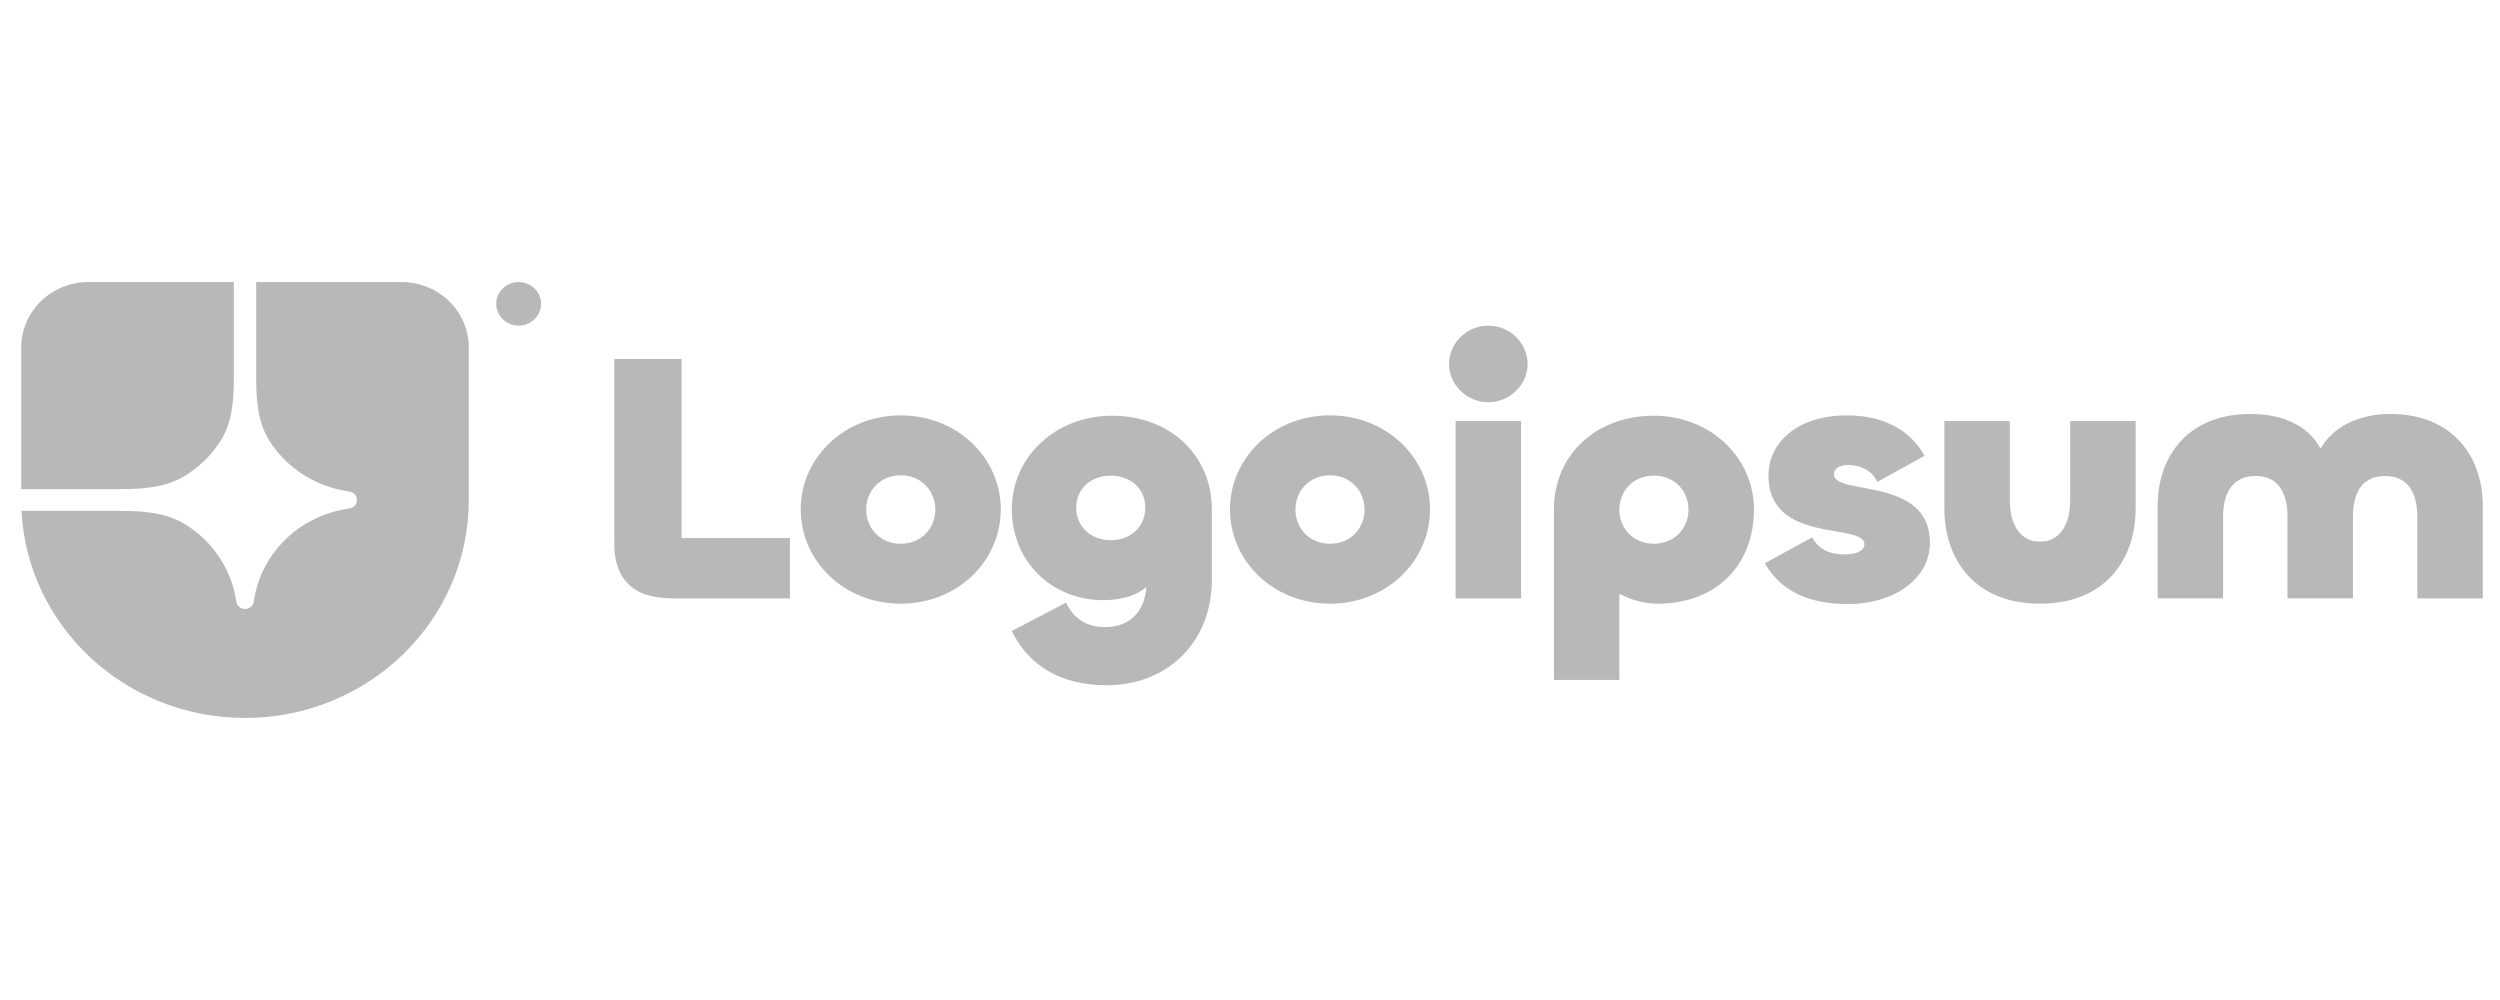 <svg width="195" height="78" viewBox="0 0 195 78" fill="none" xmlns="http://www.w3.org/2000/svg">
<g clip-path="url(#clip0_122_1834)">
<path d="M19.112 56C28.752 56 36.566 48.389 36.566 39V27.1C36.566 25.747 36.014 24.45 35.032 23.494C34.05 22.537 32.718 22 31.33 22H19.984V29.458C19.984 31.16 20.091 32.922 21.007 34.371C21.663 35.409 22.541 36.297 23.58 36.976C24.62 37.655 25.797 38.107 27.032 38.304L27.367 38.357C27.505 38.402 27.624 38.489 27.709 38.605C27.794 38.72 27.839 38.858 27.839 39C27.839 39.142 27.794 39.28 27.709 39.395C27.624 39.511 27.505 39.598 27.367 39.644L27.032 39.696C25.228 39.983 23.561 40.815 22.268 42.075C20.975 43.334 20.121 44.957 19.826 46.715L19.772 47.04C19.725 47.174 19.636 47.291 19.518 47.373C19.399 47.456 19.257 47.5 19.112 47.5C18.966 47.5 18.824 47.456 18.706 47.373C18.587 47.291 18.498 47.174 18.451 47.04L18.397 46.715C18.195 45.512 17.73 44.365 17.033 43.352C16.337 42.34 15.425 41.485 14.359 40.846C12.872 39.954 11.062 39.85 9.314 39.85H1.678C2.134 48.844 9.765 56 19.112 56Z" fill="#B8B8B8"/>
<path d="M1.657 38.15H9.314C11.062 38.15 12.871 38.046 14.359 37.154C15.521 36.456 16.5 35.503 17.216 34.371C18.132 32.922 18.239 31.16 18.239 29.458V22H6.893C5.505 22 4.173 22.537 3.191 23.494C2.209 24.45 1.657 25.747 1.657 27.1L1.657 38.15ZM42.2 23.7C42.2 24.151 42.016 24.583 41.688 24.902C41.361 25.221 40.917 25.4 40.454 25.4C39.991 25.4 39.547 25.221 39.22 24.902C38.892 24.583 38.709 24.151 38.709 23.7C38.709 23.249 38.892 22.817 39.22 22.498C39.547 22.179 39.991 22 40.454 22C40.917 22 41.361 22.179 41.688 22.498C42.016 22.817 42.2 23.249 42.2 23.7ZM186.423 32.288C191.302 32.288 193.657 35.608 193.657 39.452V46.673H188.551V40.309C188.551 38.566 187.898 37.128 186.026 37.128C184.154 37.128 183.53 38.566 183.53 40.309V46.672H178.424V40.309C178.424 38.566 177.8 37.128 175.927 37.128C174.055 37.128 173.402 38.566 173.402 40.309V46.672H168.296V39.451C168.296 35.607 170.65 32.288 175.53 32.288C178.197 32.288 180.125 33.311 181.005 34.998C181.941 33.311 183.984 32.287 186.423 32.287V32.288ZM159.121 42.247C160.766 42.247 161.475 40.781 161.475 39.037V32.841H166.581V39.646C166.581 43.712 164.141 47.088 159.121 47.088C154.099 47.088 151.66 43.713 151.66 39.646V32.841H156.766V39.037C156.766 40.78 157.475 42.247 159.121 42.247ZM144.152 47.115C140.946 47.115 138.875 46.036 137.655 43.934L141.343 41.915C141.854 42.8 142.619 43.242 143.896 43.242C144.946 43.242 145.427 42.883 145.427 42.44C145.427 40.753 137.939 42.468 137.939 37.102C137.939 34.501 140.208 32.399 144.066 32.399C147.442 32.399 149.286 34.003 150.109 35.552L146.421 37.599C146.109 36.77 145.144 36.272 144.179 36.272C143.442 36.272 143.045 36.576 143.045 36.991C143.045 38.706 150.534 37.129 150.534 42.329C150.534 45.234 147.612 47.115 144.152 47.115ZM126.311 53.035H121.205V39.729C121.205 35.496 124.467 32.426 129.006 32.426C133.432 32.426 136.808 35.718 136.808 39.729C136.808 44.155 133.8 47.088 129.29 47.088C128.24 47.088 127.191 46.783 126.311 46.312V53.035ZM129.006 42.413C130.623 42.413 131.701 41.196 131.701 39.757C131.701 38.291 130.623 37.101 129.006 37.101C127.389 37.101 126.311 38.291 126.311 39.757C126.311 41.196 127.389 42.413 129.006 42.413ZM116.09 31.375C114.416 31.375 113.027 30.02 113.027 28.388C113.027 26.756 114.416 25.4 116.09 25.4C117.764 25.4 119.154 26.756 119.154 28.388C119.154 30.02 117.764 31.375 116.09 31.375ZM113.537 32.841H118.643V46.673H113.537V32.841ZM103.74 47.088C99.314 47.088 95.939 43.769 95.939 39.729C95.939 35.718 99.314 32.399 103.74 32.399C108.165 32.399 111.541 35.718 111.541 39.729C111.541 43.769 108.165 47.088 103.74 47.088ZM103.74 42.413C105.357 42.413 106.435 41.196 106.435 39.757C106.435 38.291 105.357 37.074 103.74 37.074C102.123 37.074 101.045 38.291 101.045 39.757C101.045 41.196 102.123 42.413 103.74 42.413ZM86.297 53.45C82.78 53.45 80.226 51.928 78.921 49.217L83.148 47.004C83.602 47.945 84.453 48.913 86.211 48.913C88.056 48.913 89.275 47.779 89.418 45.787C88.737 46.369 87.658 46.811 86.042 46.811C82.098 46.811 78.92 43.851 78.92 39.701C78.92 35.691 82.297 32.426 86.723 32.426C91.262 32.426 94.524 35.497 94.524 39.729V45.207C94.524 50.186 90.977 53.45 86.297 53.45ZM86.637 42.136C88.169 42.136 89.332 41.112 89.332 39.591C89.332 38.097 88.17 37.101 86.637 37.101C85.133 37.101 83.942 38.097 83.942 39.592C83.942 41.113 85.133 42.136 86.637 42.136V42.136ZM70.26 47.088C65.834 47.088 62.457 43.769 62.457 39.729C62.457 35.718 65.834 32.399 70.26 32.399C74.684 32.399 78.061 35.718 78.061 39.729C78.061 43.769 74.685 47.088 70.26 47.088ZM70.26 42.413C71.877 42.413 72.954 41.196 72.954 39.757C72.954 38.291 71.877 37.074 70.26 37.074C68.642 37.074 67.564 38.291 67.564 39.757C67.564 41.196 68.642 42.413 70.26 42.413ZM53.159 28.001V41.97H61.613V46.673H52.45C49.216 46.673 47.911 45.013 47.911 42.385V28.001H53.159Z" fill="#B8B8B8"/>
</g>
<defs>
<clipPath id="clip0_122_1834">
<rect width="192" height="34" fill="white" transform="translate(1.657 22)"/>
</clipPath>
</defs>
</svg>
